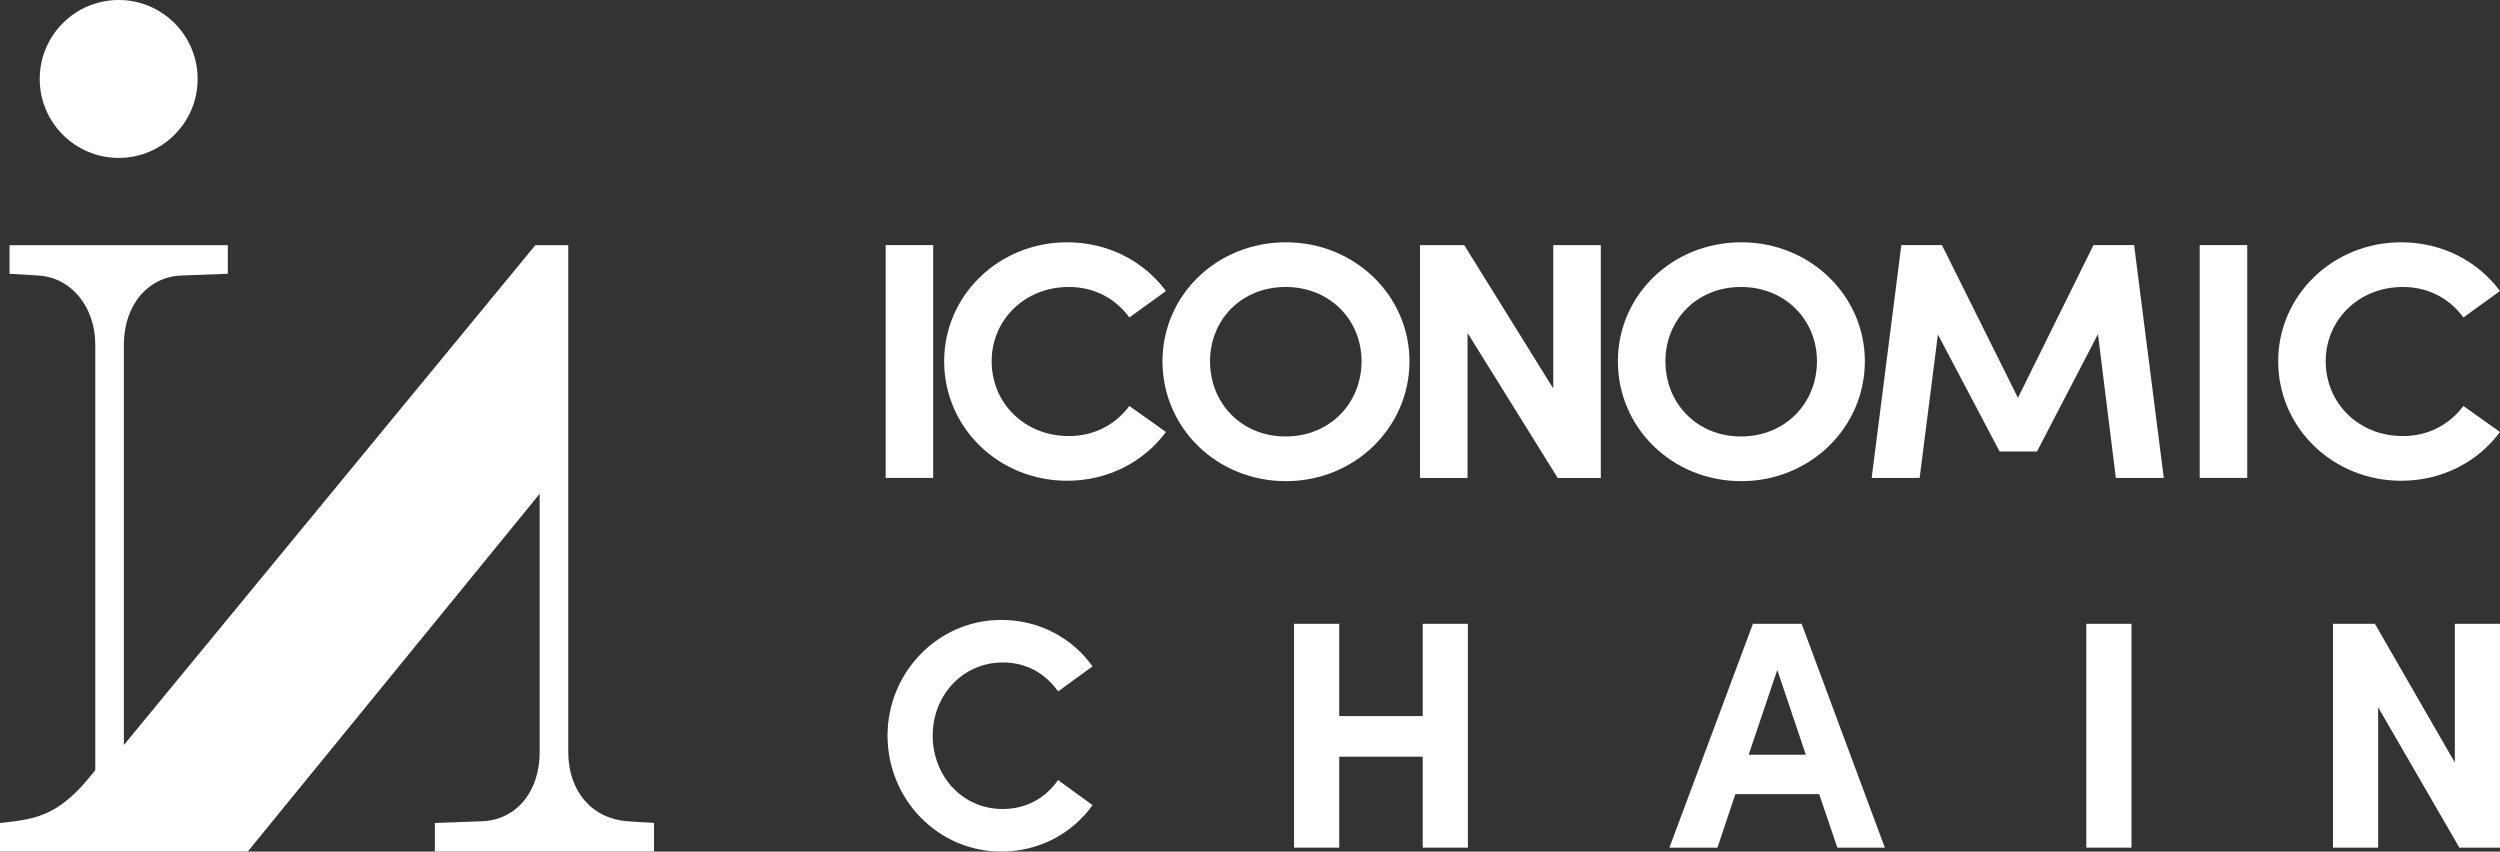 <svg xmlns="http://www.w3.org/2000/svg" viewBox="0 0 2147.41 731.47"><rect x="0" y="0" width="2147.41" height="731.47" fill="#333333" stroke="none"/><defs><style>.a{fill:#fff;}</style></defs><path class="a" d="M799.83,1841.18v24.55H988.08v-24.55L965,1839.69c-29.76-2.23-50.59-25.3-50.59-59.53V1344.87H886.14L532.7,1774.21V1430.44c0-35,21.58-58.78,49.86-59.52l39.43-1.49v-24.56H434.48v24.56l24.56,1.49c28.27,1.49,49.11,26.78,49.11,59.52v365.35l-6.7,8.18c-26.79,32-46.88,34.23-75.15,37.21v24.55H639.11l250.75-307.3v221.73c0,35.72-21.58,58.79-49.85,59.53Z" transform="translate(-426.3 -1134.27)"/><circle class="a" cx="101.94" cy="67.82" r="67.82"/><path class="a" d="M1187.05,1544.78v-200h40.82v200Z" transform="translate(-426.3 -1134.27)"/><path class="a" d="M1237.29,1444.63c0-56.53,46.76-102.24,105.72-102.24,35.25,0,66,16.4,84.8,41.87l-31.41,22.68c-11.86-16-29.66-26.17-52-26.17-38,0-66.3,28.26-66.3,63.86s27.92,64.2,66.3,64.2c22.33,0,40.13-10.12,52-25.82l31.41,22.33c-18.84,25.47-49.55,41.88-84.8,41.88C1284.05,1547.22,1237.29,1501.51,1237.29,1444.63Z" transform="translate(-426.3 -1134.27)"/><path class="a" d="M1424.83,1444.63c0-56.53,46.41-102.24,106.08-102.24,59,0,106.08,45.71,106.08,102.24,0,56.88-47.11,102.93-106.08,102.93C1471.24,1547.56,1424.83,1501.51,1424.83,1444.63Zm171,0c0-35.6-27.22-63.86-65.25-63.86s-64.9,28.26-64.9,63.86c0,35.94,26.86,64.55,64.9,64.55S1595.81,1480.57,1595.81,1444.63Z" transform="translate(-426.3 -1134.27)"/><path class="a" d="M1760.5,1344.83h40.83v200h-37l-77.47-124.58v124.58h-40.82v-200h38L1760.5,1468Z" transform="translate(-426.3 -1134.27)"/><path class="a" d="M1816,1444.63c0-56.53,46.41-102.24,106.08-102.24,59,0,106.07,45.71,106.07,102.24,0,56.88-47.1,102.93-106.07,102.93C1862.41,1547.56,1816,1501.51,1816,1444.63Zm171,0c0-35.6-27.22-63.86-65.25-63.86s-64.91,28.26-64.91,63.86c0,35.94,26.88,64.55,64.91,64.55S1987,1480.57,1987,1444.63Z" transform="translate(-426.3 -1134.27)"/><path class="a" d="M2284.91,1544.78h-41.18l-15.35-123.53L2176,1522.09h-32.1l-53-100.49-15.7,123.18H2034l25.47-200h34.89L2159.64,1476l64.9-131.21h34.9Z" transform="translate(-426.3 -1134.27)"/><path class="a" d="M2315.77,1544.78v-200h40.83v200Z" transform="translate(-426.3 -1134.27)"/><path class="a" d="M2383.18,1444.63c0-56.53,46.76-102.24,105.73-102.24,35.25,0,66,16.4,84.79,41.87l-31.4,22.68c-11.87-16-29.66-26.17-52-26.17-38,0-66.3,28.26-66.3,63.86s27.91,64.2,66.3,64.2c22.33,0,40.12-10.12,52-25.82l31.4,22.33c-18.84,25.47-49.54,41.88-84.79,41.88C2429.94,1547.22,2383.18,1501.51,2383.18,1444.63Z" transform="translate(-426.3 -1134.27)"/><path class="a" d="M1188.66,1766.1c0-54.14,43.26-99.35,97.68-99.35,32.65,0,61.12,15.63,78.42,39.91l-29.58,21.49c-10.89-15.35-27.07-24.84-47.45-24.84-34.88,0-60.28,28.47-60.28,62.79s25.12,63.07,60,63.07c20.65,0,36.83-9.48,47.72-24.83l29.58,21.49c-17.3,24.28-45.77,39.9-78.42,39.9C1231.92,1865.73,1188.66,1820.8,1188.66,1766.1Z" transform="translate(-426.3 -1134.27)"/><path class="a" d="M1648.37,1670.1h38.79v192.28h-38.79v-78.14h-71.73v78.14h-38.79V1670.1h38.79v79.26h71.73Z" transform="translate(-426.3 -1134.27)"/><path class="a" d="M2004.53,1862.38l-15.63-46h-72l-15.35,46h-41.3L1932,1670.1h41.86l71.45,192.28Zm-76.19-79.81h49.12l-24.55-72.84Z" transform="translate(-426.3 -1134.27)"/><path class="a" d="M2218.37,1862.38V1670.1h38.79v192.28Z" transform="translate(-426.3 -1134.27)"/><path class="a" d="M2534.91,1670.1h38.79v192.28h-34.88l-69.77-120.55v120.55h-38.79V1670.1h36l68.65,119.17Z" transform="translate(-426.3 -1134.27)"/></svg>